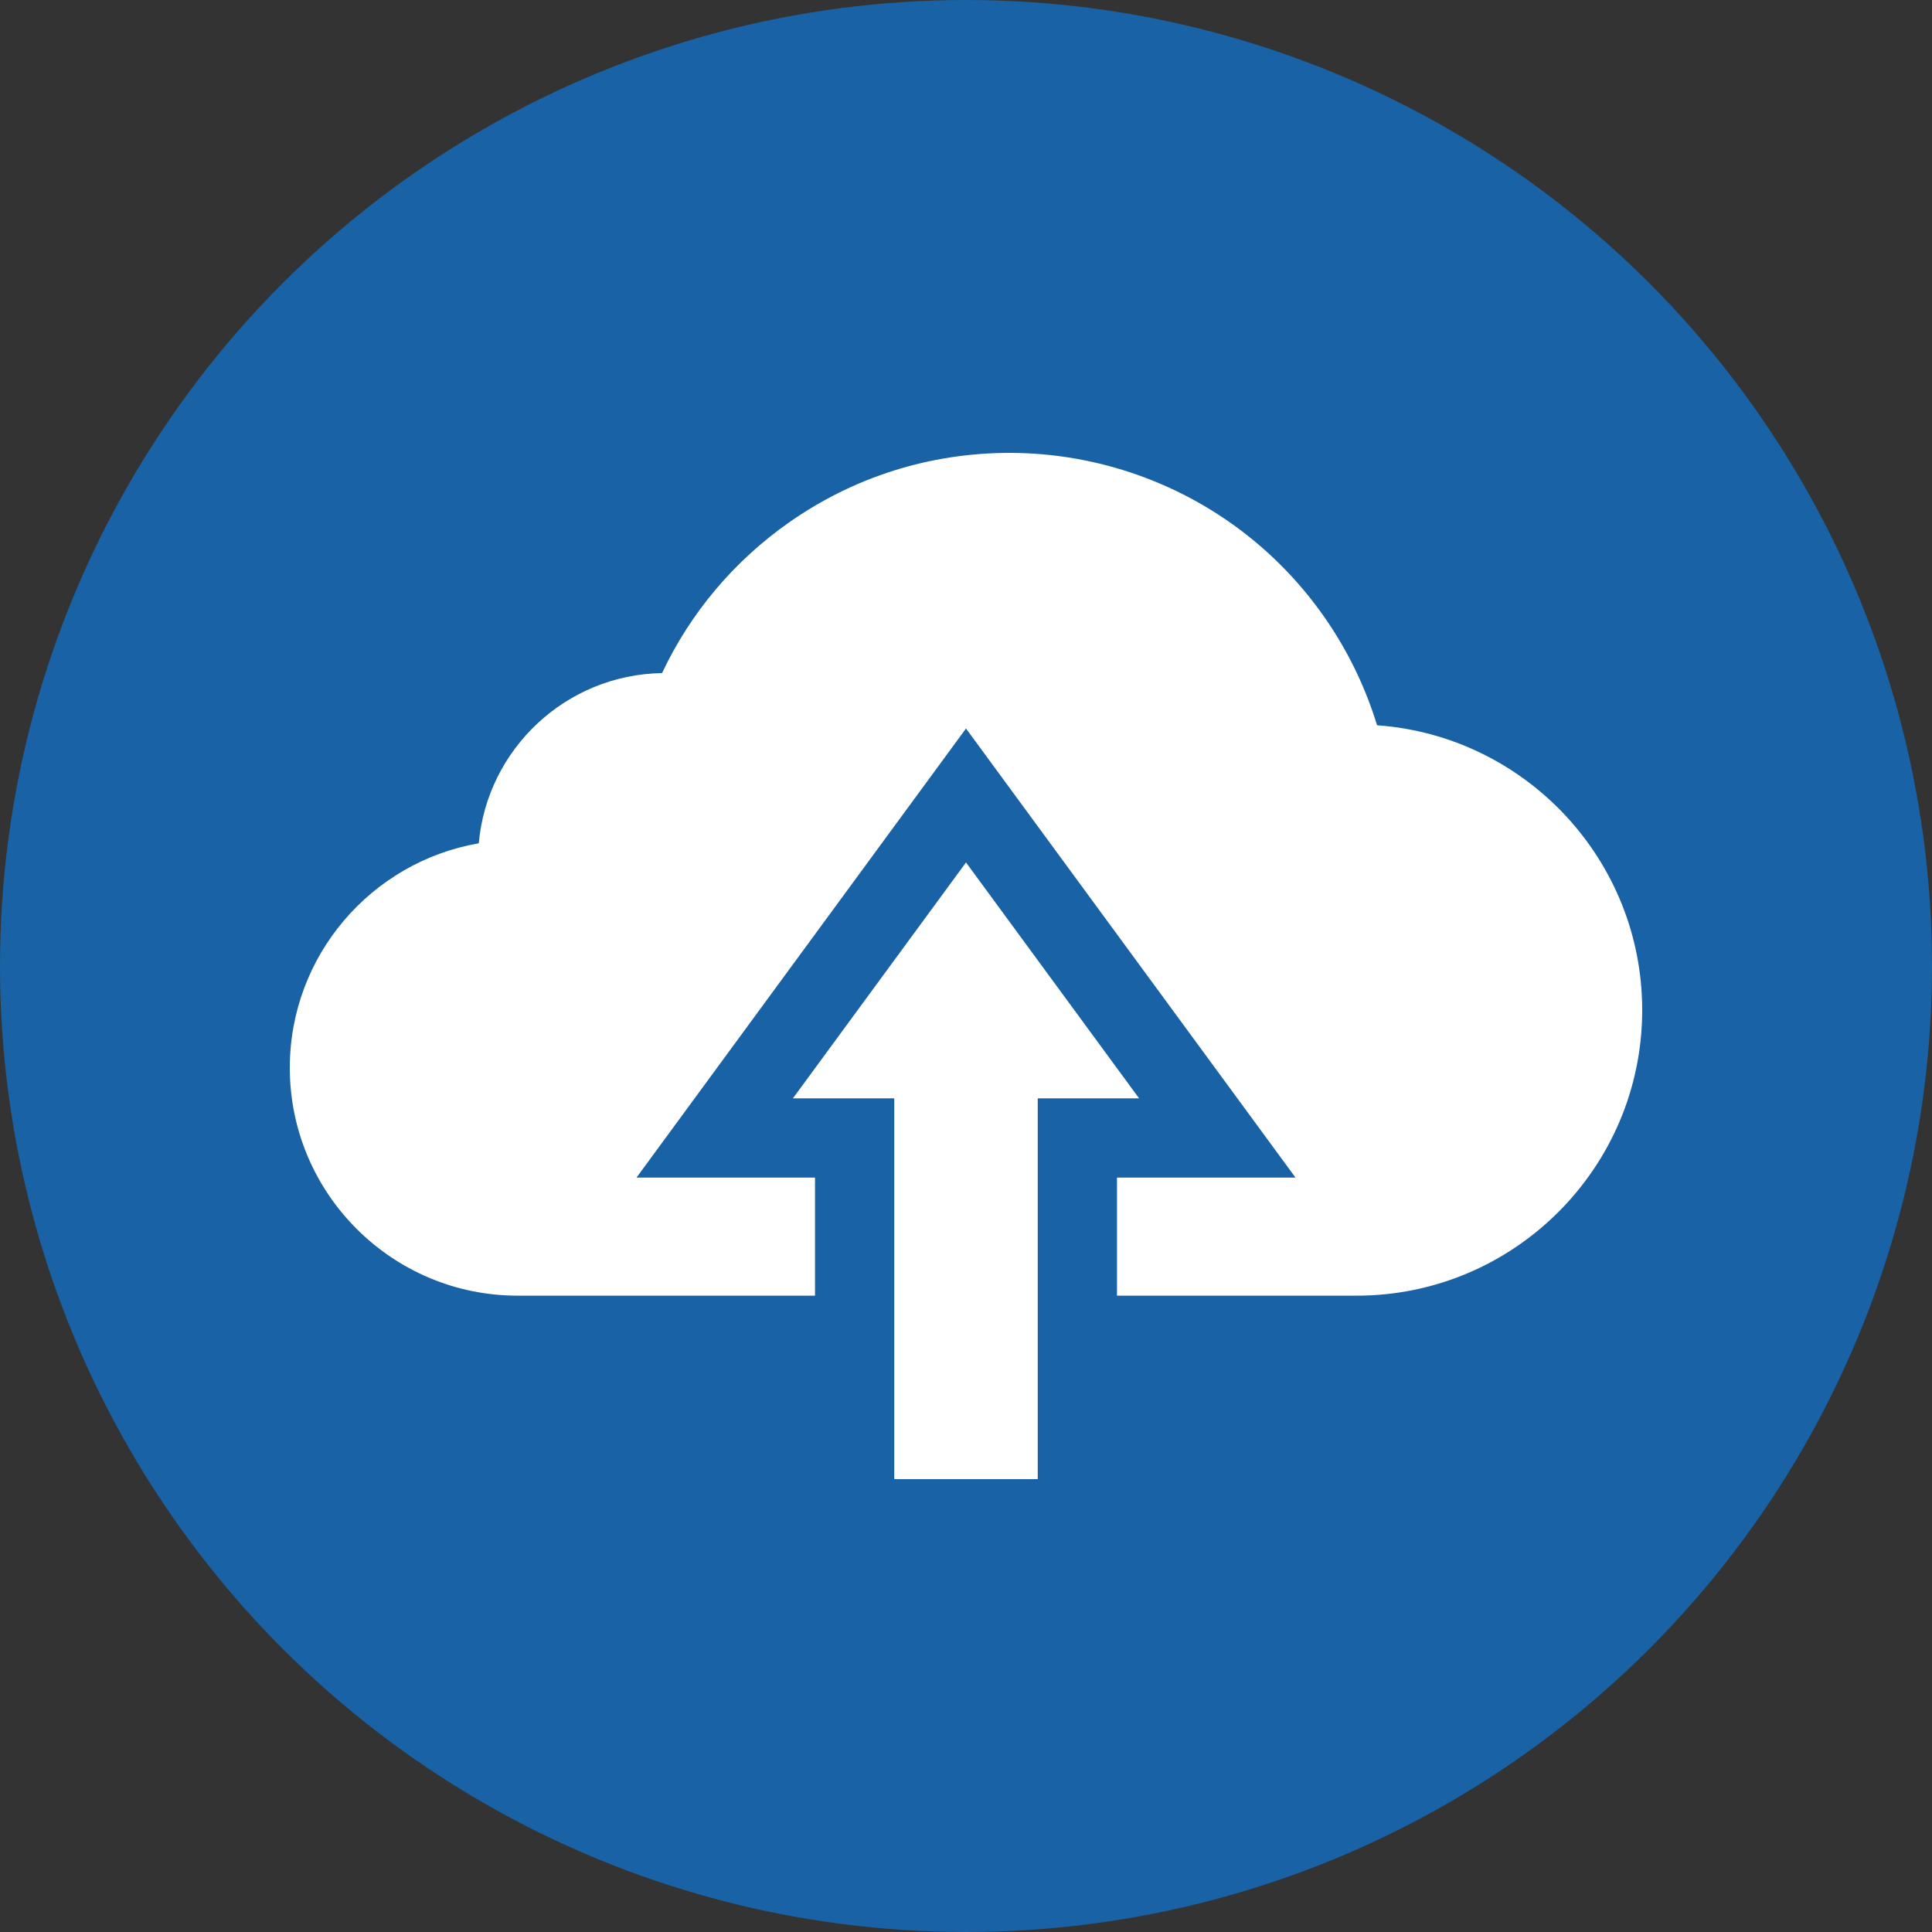 <?xml version="1.0"?>
<svg xmlns="http://www.w3.org/2000/svg" xmlns:xlink="http://www.w3.org/1999/xlink" xmlns:svgjs="http://svgjs.com/svgjs" version="1.1" width="512" height="512" x="0" y="0" viewBox="0 0 512 512" style="enable-background:new 0 0 512 512" xml:space="preserve" class=""><rect x="0" y="0" width="512" height="512" fill="#333333" stroke="none"/><circle r="256" cx="256" cy="256" fill="#1862a5" shape="circle"/><g transform="matrix(0.7,0,0,0.7,76.8,76.8)"><g xmlns="http://www.w3.org/2000/svg"><path d="m256 216.795-65.528 89.31h38.368v144.153h54.32v-144.153h38.368z" fill="#ffffff" data-original="#000000" style="" class=""/><path d="m411.62 164.869c-8.342-27.393-24.797-52.042-47.151-70.326-25.86-21.153-58.533-32.802-91.999-32.802-30.058 0-58.908 9.097-83.432 26.308-20.881 14.654-37.352 34.23-48.111 57.06-36.388.571-66.198 28.732-69.387 64.438-40.576 7.005-71.54 42.456-71.54 85.002 0 47.563 38.695 86.258 86.258 86.258h112.582v-44.702h-67.589l124.749-170.023 124.749 170.023h-67.589v44.702h90.733c59.61 0 108.106-48.496 108.106-108.106.001-57.012-44.36-103.857-100.379-107.832z" fill="#ffffff" data-original="#000000" style="" class=""/></g></g></svg>
